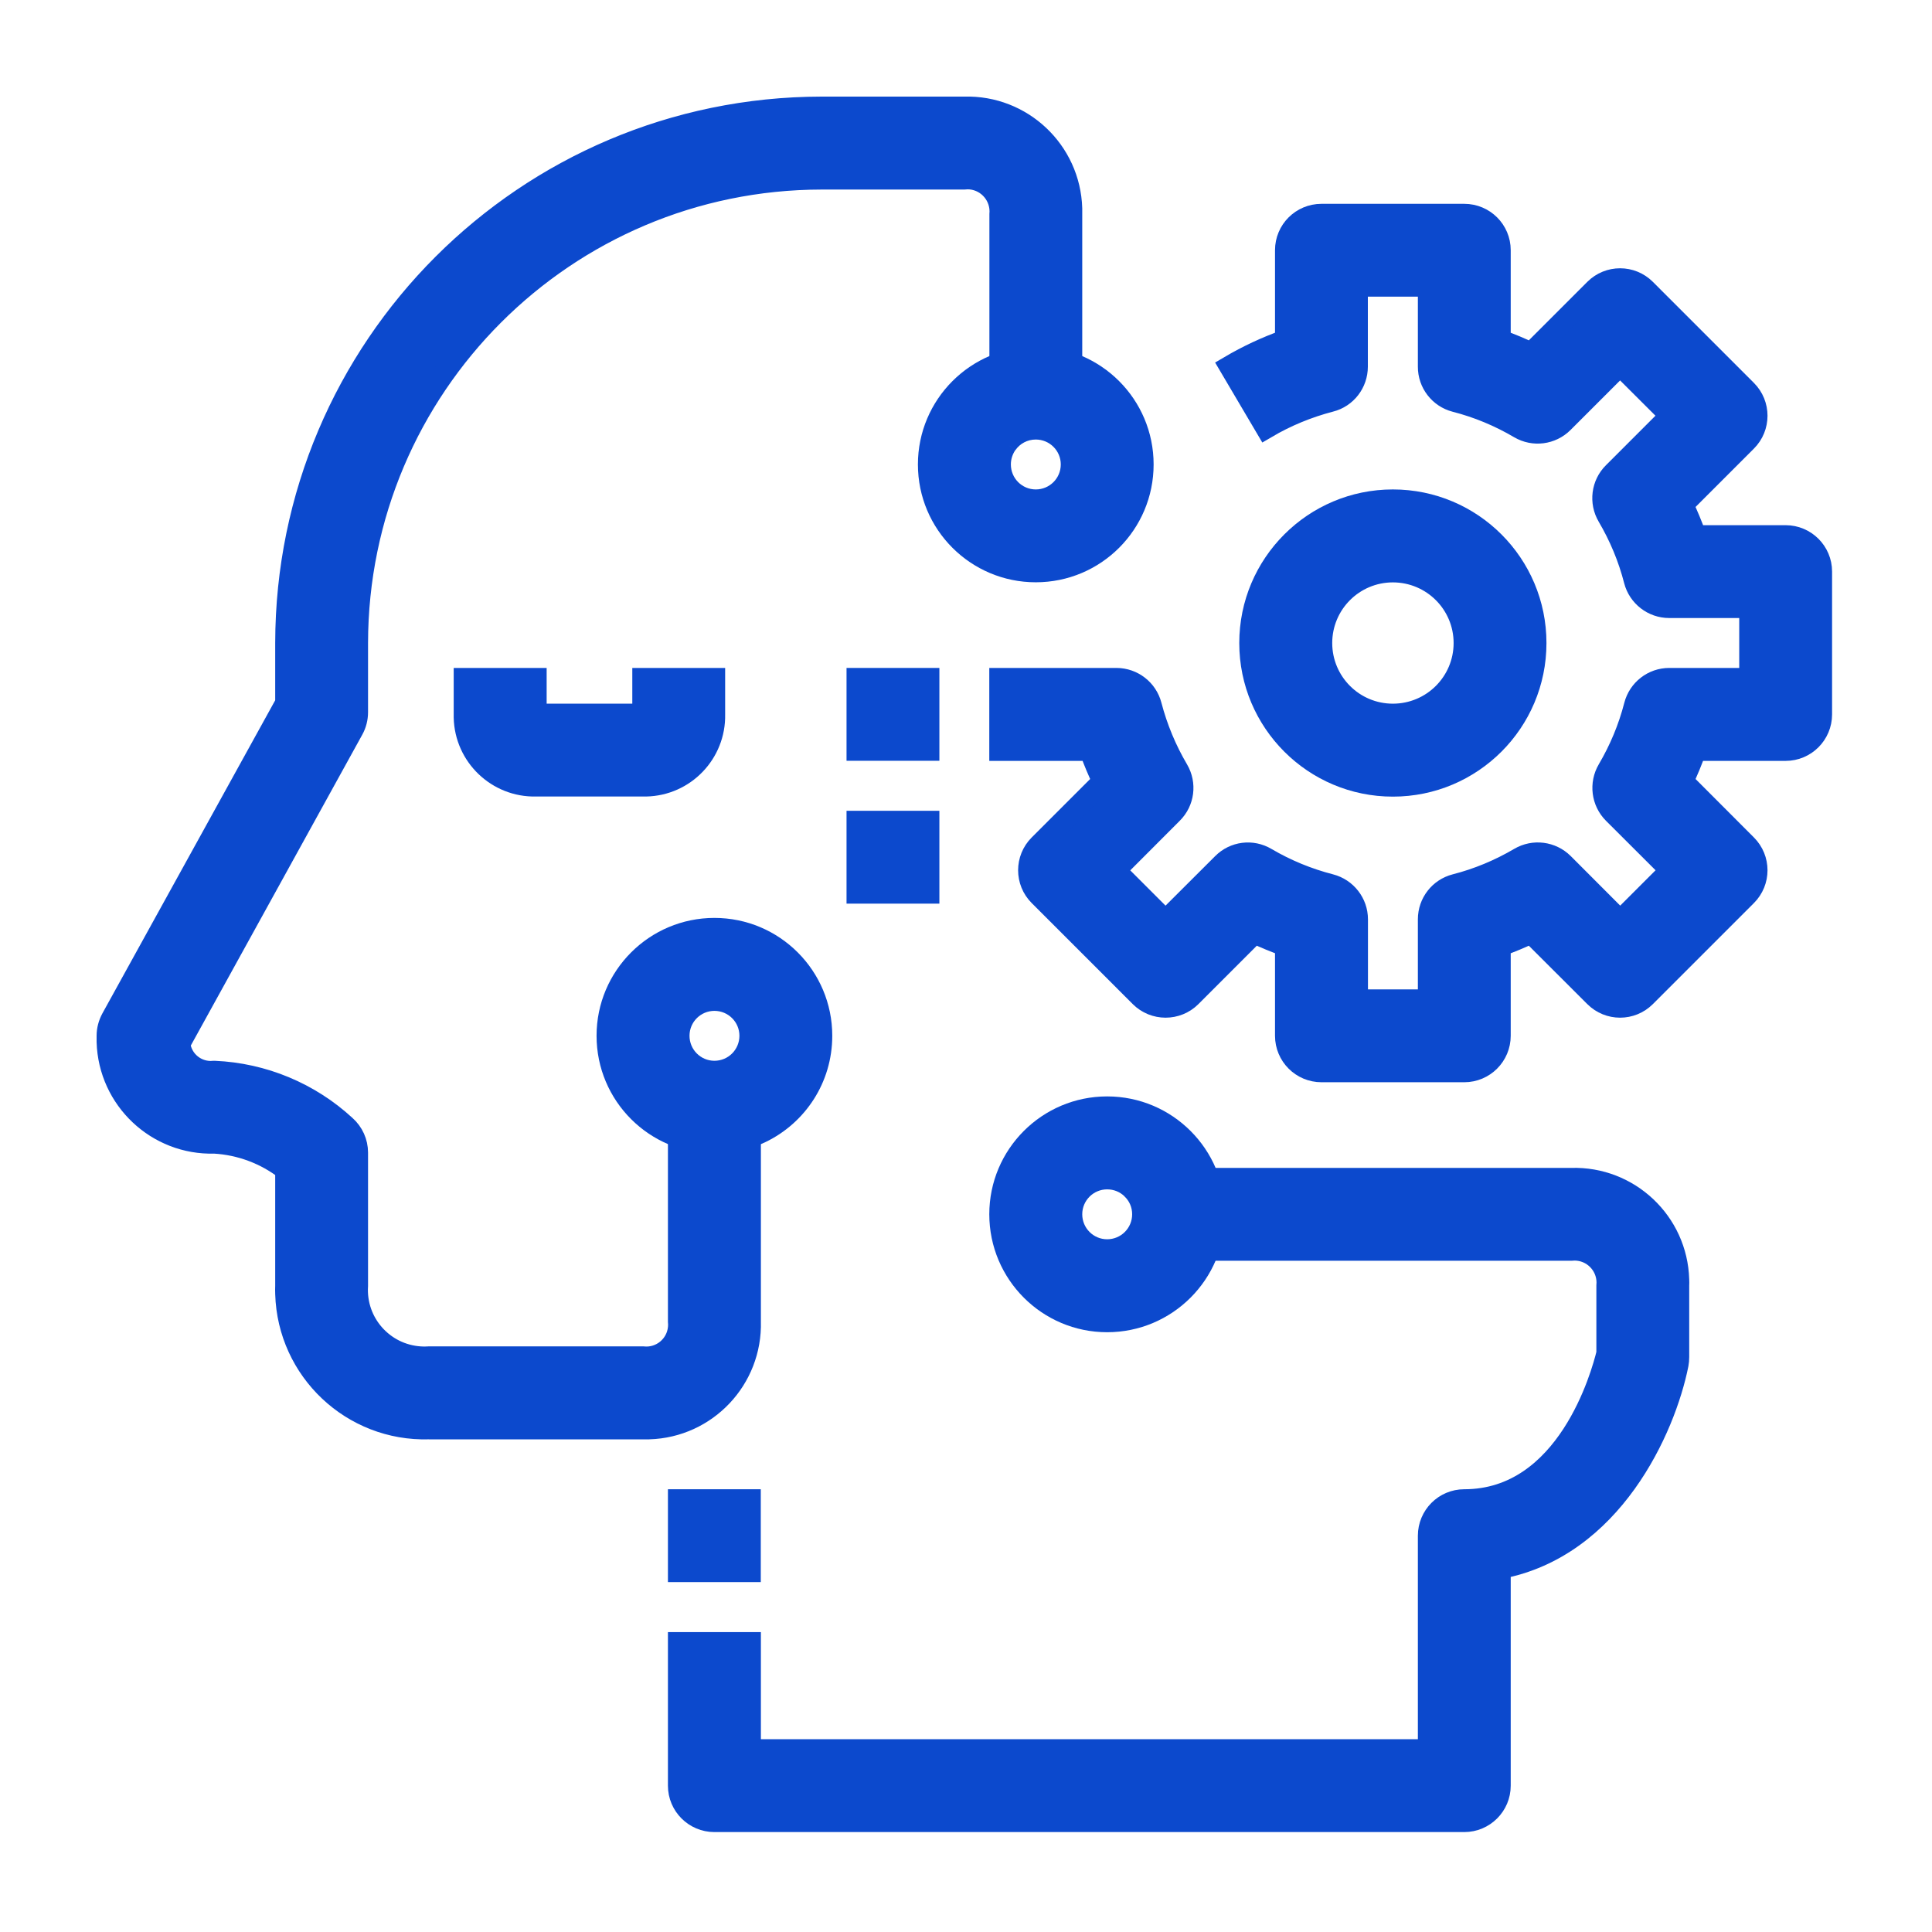 <svg width="18" height="18" viewBox="0 0 18 18" fill="none" xmlns="http://www.w3.org/2000/svg">
<path d="M8.985 1H7.654C4.899 1.004 2.667 3.236 2.664 5.991V6.55L1.042 9.489C1.015 9.539 1 9.594 1 9.65C1 9.669 1 9.688 1 9.707C1.016 10.242 1.463 10.664 1.998 10.648C2.24 10.662 2.473 10.749 2.664 10.897V11.979C2.663 12.004 2.663 12.03 2.664 12.055C2.685 12.769 3.281 13.331 3.995 13.31H5.991C6.01 13.31 6.029 13.31 6.047 13.31C6.583 13.294 7.004 12.847 6.989 12.312V10.316H6.323V12.312C6.325 12.331 6.325 12.351 6.323 12.371C6.307 12.539 6.158 12.661 5.991 12.644H3.995C3.968 12.646 3.941 12.646 3.915 12.644C3.569 12.622 3.307 12.324 3.329 11.979V10.739C3.329 10.643 3.288 10.553 3.217 10.49C2.883 10.182 2.452 10.003 1.998 9.983C1.997 9.983 1.996 9.983 1.994 9.983C1.834 10 1.69 9.884 1.673 9.724L3.288 6.796C3.315 6.747 3.329 6.692 3.329 6.635V5.991C3.332 3.603 5.267 1.669 7.654 1.666H8.981C9.001 1.664 9.022 1.663 9.042 1.665C9.21 1.681 9.333 1.83 9.318 1.998V3.662H9.983V1.998C9.983 1.98 9.983 1.961 9.983 1.942C9.967 1.406 9.52 0.985 8.985 1Z" fill="#0C49CD" stroke="#0C49CD" stroke-width="0.2"/>
<path d="M14.64 10.981H10.981V11.646H14.64C14.66 11.644 14.68 11.644 14.7 11.646C14.867 11.663 14.989 11.812 14.973 11.979V12.608C14.925 12.806 14.604 13.975 13.642 13.975C13.459 13.975 13.31 14.124 13.31 14.308V16.304H6.989V15.306H6.323V16.637C6.323 16.82 6.472 16.969 6.656 16.969H13.642C13.826 16.969 13.975 16.82 13.975 16.637V14.611C15.015 14.415 15.511 13.317 15.632 12.711C15.636 12.689 15.638 12.667 15.638 12.644V11.979C15.639 11.96 15.639 11.941 15.638 11.922C15.623 11.387 15.176 10.965 14.64 10.981Z" fill="#0C49CD" stroke="#0C49CD" stroke-width="0.2"/>
<path d="M16.636 4.993H15.798C15.762 4.894 15.722 4.797 15.677 4.702L16.27 4.109C16.4 3.979 16.4 3.768 16.27 3.638L15.329 2.697C15.199 2.567 14.989 2.567 14.859 2.697L14.265 3.291C14.171 3.246 14.074 3.205 13.975 3.17V2.331C13.975 2.147 13.826 1.999 13.642 1.999H12.312C12.128 1.999 11.979 2.147 11.979 2.331V3.17C11.798 3.234 11.623 3.316 11.458 3.413L11.796 3.986C11.983 3.876 12.184 3.793 12.395 3.738C12.542 3.701 12.644 3.568 12.644 3.416V2.664H13.31V3.416C13.309 3.568 13.412 3.701 13.558 3.739C13.769 3.793 13.97 3.877 14.157 3.987C14.288 4.064 14.454 4.043 14.562 3.935L15.094 3.403L15.565 3.873L15.033 4.405C14.925 4.512 14.904 4.679 14.981 4.81C15.091 4.997 15.175 5.198 15.229 5.409C15.267 5.555 15.4 5.658 15.551 5.658H16.304V6.323H15.552C15.4 6.323 15.268 6.426 15.23 6.573C15.176 6.783 15.092 6.984 14.982 7.171C14.905 7.302 14.926 7.469 15.033 7.576L15.566 8.108L15.095 8.579L14.563 8.046C14.455 7.939 14.289 7.918 14.158 7.995C13.971 8.105 13.77 8.189 13.559 8.243C13.412 8.281 13.31 8.413 13.31 8.565V9.318H12.645V8.565C12.645 8.414 12.542 8.281 12.395 8.243C12.185 8.189 11.983 8.106 11.796 7.996C11.665 7.918 11.499 7.939 11.392 8.047L10.859 8.579L10.389 8.109L10.921 7.576C11.029 7.469 11.05 7.303 10.973 7.172C10.863 6.985 10.779 6.783 10.724 6.573C10.686 6.426 10.554 6.324 10.403 6.323H9.317V6.989H10.156C10.191 7.088 10.232 7.185 10.277 7.279L9.683 7.873C9.553 8.003 9.553 8.213 9.683 8.343L10.624 9.284C10.754 9.414 10.965 9.414 11.095 9.284L11.688 8.691C11.783 8.736 11.88 8.776 11.979 8.811V9.65C11.979 9.834 12.128 9.983 12.312 9.983H13.642C13.826 9.983 13.975 9.834 13.975 9.65V8.812C14.074 8.776 14.171 8.736 14.265 8.691L14.859 9.284C14.989 9.414 15.199 9.414 15.329 9.284L16.27 8.343C16.4 8.213 16.4 8.003 16.27 7.873L15.677 7.279C15.722 7.185 15.762 7.088 15.797 6.989H16.636C16.82 6.989 16.969 6.84 16.969 6.656V5.325C16.969 5.142 16.82 4.993 16.636 4.993Z" fill="#0C49CD" stroke="#0C49CD" stroke-width="0.2"/>
<path fill-rule="evenodd" clip-rule="evenodd" d="M11.646 5.991C11.646 5.256 12.242 4.66 12.977 4.66C13.712 4.66 14.308 5.256 14.308 5.991C14.308 6.726 13.712 7.322 12.977 7.322C12.242 7.322 11.646 6.726 11.646 5.991ZM12.312 5.991C12.312 6.358 12.61 6.656 12.977 6.656C13.345 6.656 13.643 6.358 13.643 5.991C13.643 5.624 13.345 5.326 12.977 5.326C12.61 5.326 12.312 5.624 12.312 5.991Z" fill="#0C49CD"/>
<path d="M12.977 4.56C12.187 4.56 11.546 5.201 11.546 5.991H11.746C11.746 5.311 12.297 4.76 12.977 4.76V4.56ZM14.408 5.991C14.408 5.201 13.768 4.56 12.977 4.56V4.76C13.657 4.76 14.208 5.311 14.208 5.991H14.408ZM12.977 7.422C13.768 7.422 14.408 6.781 14.408 5.991H14.208C14.208 6.671 13.657 7.222 12.977 7.222V7.422ZM11.546 5.991C11.546 6.781 12.187 7.422 12.977 7.422V7.222C12.297 7.222 11.746 6.671 11.746 5.991H11.546ZM12.977 6.556C12.665 6.556 12.412 6.303 12.412 5.991H12.212C12.212 6.414 12.555 6.756 12.977 6.756V6.556ZM13.543 5.991C13.543 6.303 13.29 6.556 12.977 6.556V6.756C13.4 6.756 13.743 6.414 13.743 5.991H13.543ZM12.977 5.426C13.29 5.426 13.543 5.679 13.543 5.991H13.743C13.743 5.568 13.4 5.226 12.977 5.226V5.426ZM12.412 5.991C12.412 5.679 12.665 5.426 12.977 5.426V5.226C12.555 5.226 12.212 5.568 12.212 5.991H12.412Z" fill="#0C49CD"/>
<path d="M5.991 6.323V6.656H4.993V6.323H4.327V6.656C4.327 6.665 4.327 6.674 4.327 6.684C4.335 7.043 4.633 7.329 4.993 7.321H5.991C6 7.321 6.009 7.321 6.018 7.321C6.378 7.314 6.664 7.016 6.656 6.656V6.323H5.991Z" fill="#0C49CD" stroke="#0C49CD" stroke-width="0.2"/>
<path fill-rule="evenodd" clip-rule="evenodd" d="M9.317 11.313C9.317 10.762 9.764 10.315 10.315 10.315C10.867 10.315 11.313 10.762 11.313 11.313C11.313 11.865 10.867 12.312 10.315 12.312C9.764 12.312 9.317 11.865 9.317 11.313ZM9.983 11.313C9.983 11.498 10.132 11.646 10.315 11.646C10.499 11.646 10.648 11.498 10.648 11.313C10.648 11.219 10.609 11.134 10.545 11.073C10.486 11.016 10.405 10.981 10.315 10.981C10.132 10.981 9.983 11.13 9.983 11.313Z" fill="#0C49CD"/>
<path d="M10.545 11.073L10.476 11.145L10.476 11.146L10.545 11.073ZM10.315 10.215C9.709 10.215 9.217 10.707 9.217 11.313H9.417C9.417 10.817 9.819 10.415 10.315 10.415V10.215ZM11.414 11.313C11.414 10.707 10.922 10.215 10.315 10.215V10.415C10.812 10.415 11.213 10.817 11.213 11.313H11.414ZM10.315 12.412C10.922 12.412 11.414 11.92 11.414 11.313H11.213C11.213 11.809 10.812 12.211 10.315 12.211V12.412ZM9.217 11.313C9.217 11.92 9.709 12.412 10.315 12.412V12.211C9.819 12.211 9.417 11.809 9.417 11.313H9.217ZM10.315 11.546C10.187 11.546 10.083 11.442 10.083 11.313H9.883C9.883 11.553 10.076 11.746 10.315 11.746V11.546ZM10.548 11.313C10.548 11.442 10.444 11.546 10.315 11.546V11.746C10.555 11.746 10.748 11.553 10.748 11.313H10.548ZM10.476 11.146C10.521 11.188 10.548 11.247 10.548 11.313H10.748C10.748 11.19 10.697 11.079 10.614 11.001L10.476 11.146ZM10.315 11.081C10.378 11.081 10.434 11.105 10.476 11.145L10.615 11.001C10.537 10.927 10.431 10.881 10.315 10.881V11.081ZM10.083 11.313C10.083 11.185 10.187 11.081 10.315 11.081V10.881C10.077 10.881 9.883 11.075 9.883 11.313H10.083Z" fill="#0C49CD"/>
<path fill-rule="evenodd" clip-rule="evenodd" d="M5.658 9.65C5.658 9.099 6.105 8.652 6.656 8.652C7.208 8.652 7.654 9.099 7.654 9.65C7.654 10.046 7.425 10.387 7.091 10.549C6.959 10.613 6.812 10.648 6.656 10.648C6.105 10.648 5.658 10.202 5.658 9.65ZM6.324 9.65C6.324 9.834 6.473 9.983 6.656 9.983C6.84 9.983 6.989 9.834 6.989 9.65C6.989 9.467 6.84 9.318 6.656 9.318C6.473 9.318 6.324 9.467 6.324 9.65Z" fill="#0C49CD"/>
<path d="M7.091 10.549L7.048 10.459L7.048 10.459L7.091 10.549ZM6.656 8.552C6.05 8.552 5.558 9.044 5.558 9.65H5.758C5.758 9.154 6.16 8.752 6.656 8.752V8.552ZM7.754 9.65C7.754 9.044 7.263 8.552 6.656 8.552V8.752C7.152 8.752 7.554 9.154 7.554 9.65H7.754ZM7.135 10.639C7.502 10.461 7.754 10.086 7.754 9.65H7.554C7.554 10.006 7.348 10.313 7.048 10.459L7.135 10.639ZM6.656 10.748C6.827 10.748 6.99 10.709 7.135 10.639L7.048 10.459C6.929 10.516 6.797 10.548 6.656 10.548V10.748ZM5.558 9.65C5.558 10.257 6.05 10.748 6.656 10.748V10.548C6.16 10.548 5.758 10.146 5.758 9.65H5.558ZM6.656 9.883C6.528 9.883 6.424 9.779 6.424 9.65H6.224C6.224 9.89 6.417 10.083 6.656 10.083V9.883ZM6.889 9.65C6.889 9.779 6.785 9.883 6.656 9.883V10.083C6.896 10.083 7.089 9.89 7.089 9.65H6.889ZM6.656 9.418C6.785 9.418 6.889 9.522 6.889 9.65H7.089C7.089 9.411 6.895 9.218 6.656 9.218V9.418ZM6.424 9.65C6.424 9.522 6.528 9.418 6.656 9.418V9.218C6.417 9.218 6.224 9.412 6.224 9.65H6.424Z" fill="#0C49CD"/>
<path fill-rule="evenodd" clip-rule="evenodd" d="M8.652 4.327C8.652 3.776 9.099 3.329 9.65 3.329C10.202 3.329 10.648 3.776 10.648 4.327C10.648 4.878 10.202 5.325 9.65 5.325C9.099 5.325 8.652 4.878 8.652 4.327ZM9.318 4.327C9.318 4.511 9.467 4.66 9.65 4.66C9.834 4.66 9.983 4.511 9.983 4.327C9.983 4.144 9.834 3.995 9.65 3.995C9.538 3.995 9.439 4.05 9.379 4.135C9.34 4.189 9.318 4.256 9.318 4.327Z" fill="#0C49CD"/>
<path d="M9.379 4.135L9.46 4.193L9.461 4.193L9.379 4.135ZM9.65 3.229C9.044 3.229 8.552 3.721 8.552 4.327H8.752C8.752 3.831 9.154 3.429 9.65 3.429V3.229ZM10.748 4.327C10.748 3.721 10.257 3.229 9.65 3.229V3.429C10.146 3.429 10.548 3.831 10.548 4.327H10.748ZM9.65 5.425C10.257 5.425 10.748 4.934 10.748 4.327H10.548C10.548 4.823 10.146 5.225 9.65 5.225V5.425ZM8.552 4.327C8.552 4.934 9.044 5.425 9.65 5.425V5.225C9.154 5.225 8.752 4.823 8.752 4.327H8.552ZM9.65 4.56C9.522 4.56 9.418 4.456 9.418 4.327H9.218C9.218 4.566 9.411 4.76 9.65 4.76V4.56ZM9.883 4.327C9.883 4.456 9.779 4.56 9.65 4.56V4.76C9.89 4.76 10.083 4.566 10.083 4.327H9.883ZM9.65 4.095C9.779 4.095 9.883 4.199 9.883 4.327H10.083C10.083 4.088 9.89 3.895 9.65 3.895V4.095ZM9.461 4.193C9.503 4.133 9.572 4.095 9.65 4.095V3.895C9.504 3.895 9.375 3.967 9.297 4.078L9.461 4.193ZM9.418 4.327C9.418 4.277 9.434 4.231 9.46 4.193L9.297 4.077C9.247 4.148 9.218 4.235 9.218 4.327H9.418Z" fill="#0C49CD"/>
<rect x="7.987" y="6.323" width="0.665" height="0.665" fill="#0C49CD" stroke="#0C49CD" stroke-width="0.2"/>
<rect x="7.987" y="7.654" width="0.665" height="0.665" fill="#0C49CD" stroke="#0C49CD" stroke-width="0.2"/>
<rect x="6.323" y="13.975" width="0.665" height="0.665" fill="#0C49CD" stroke="#0C49CD" stroke-width="0.2"/>
</svg>
